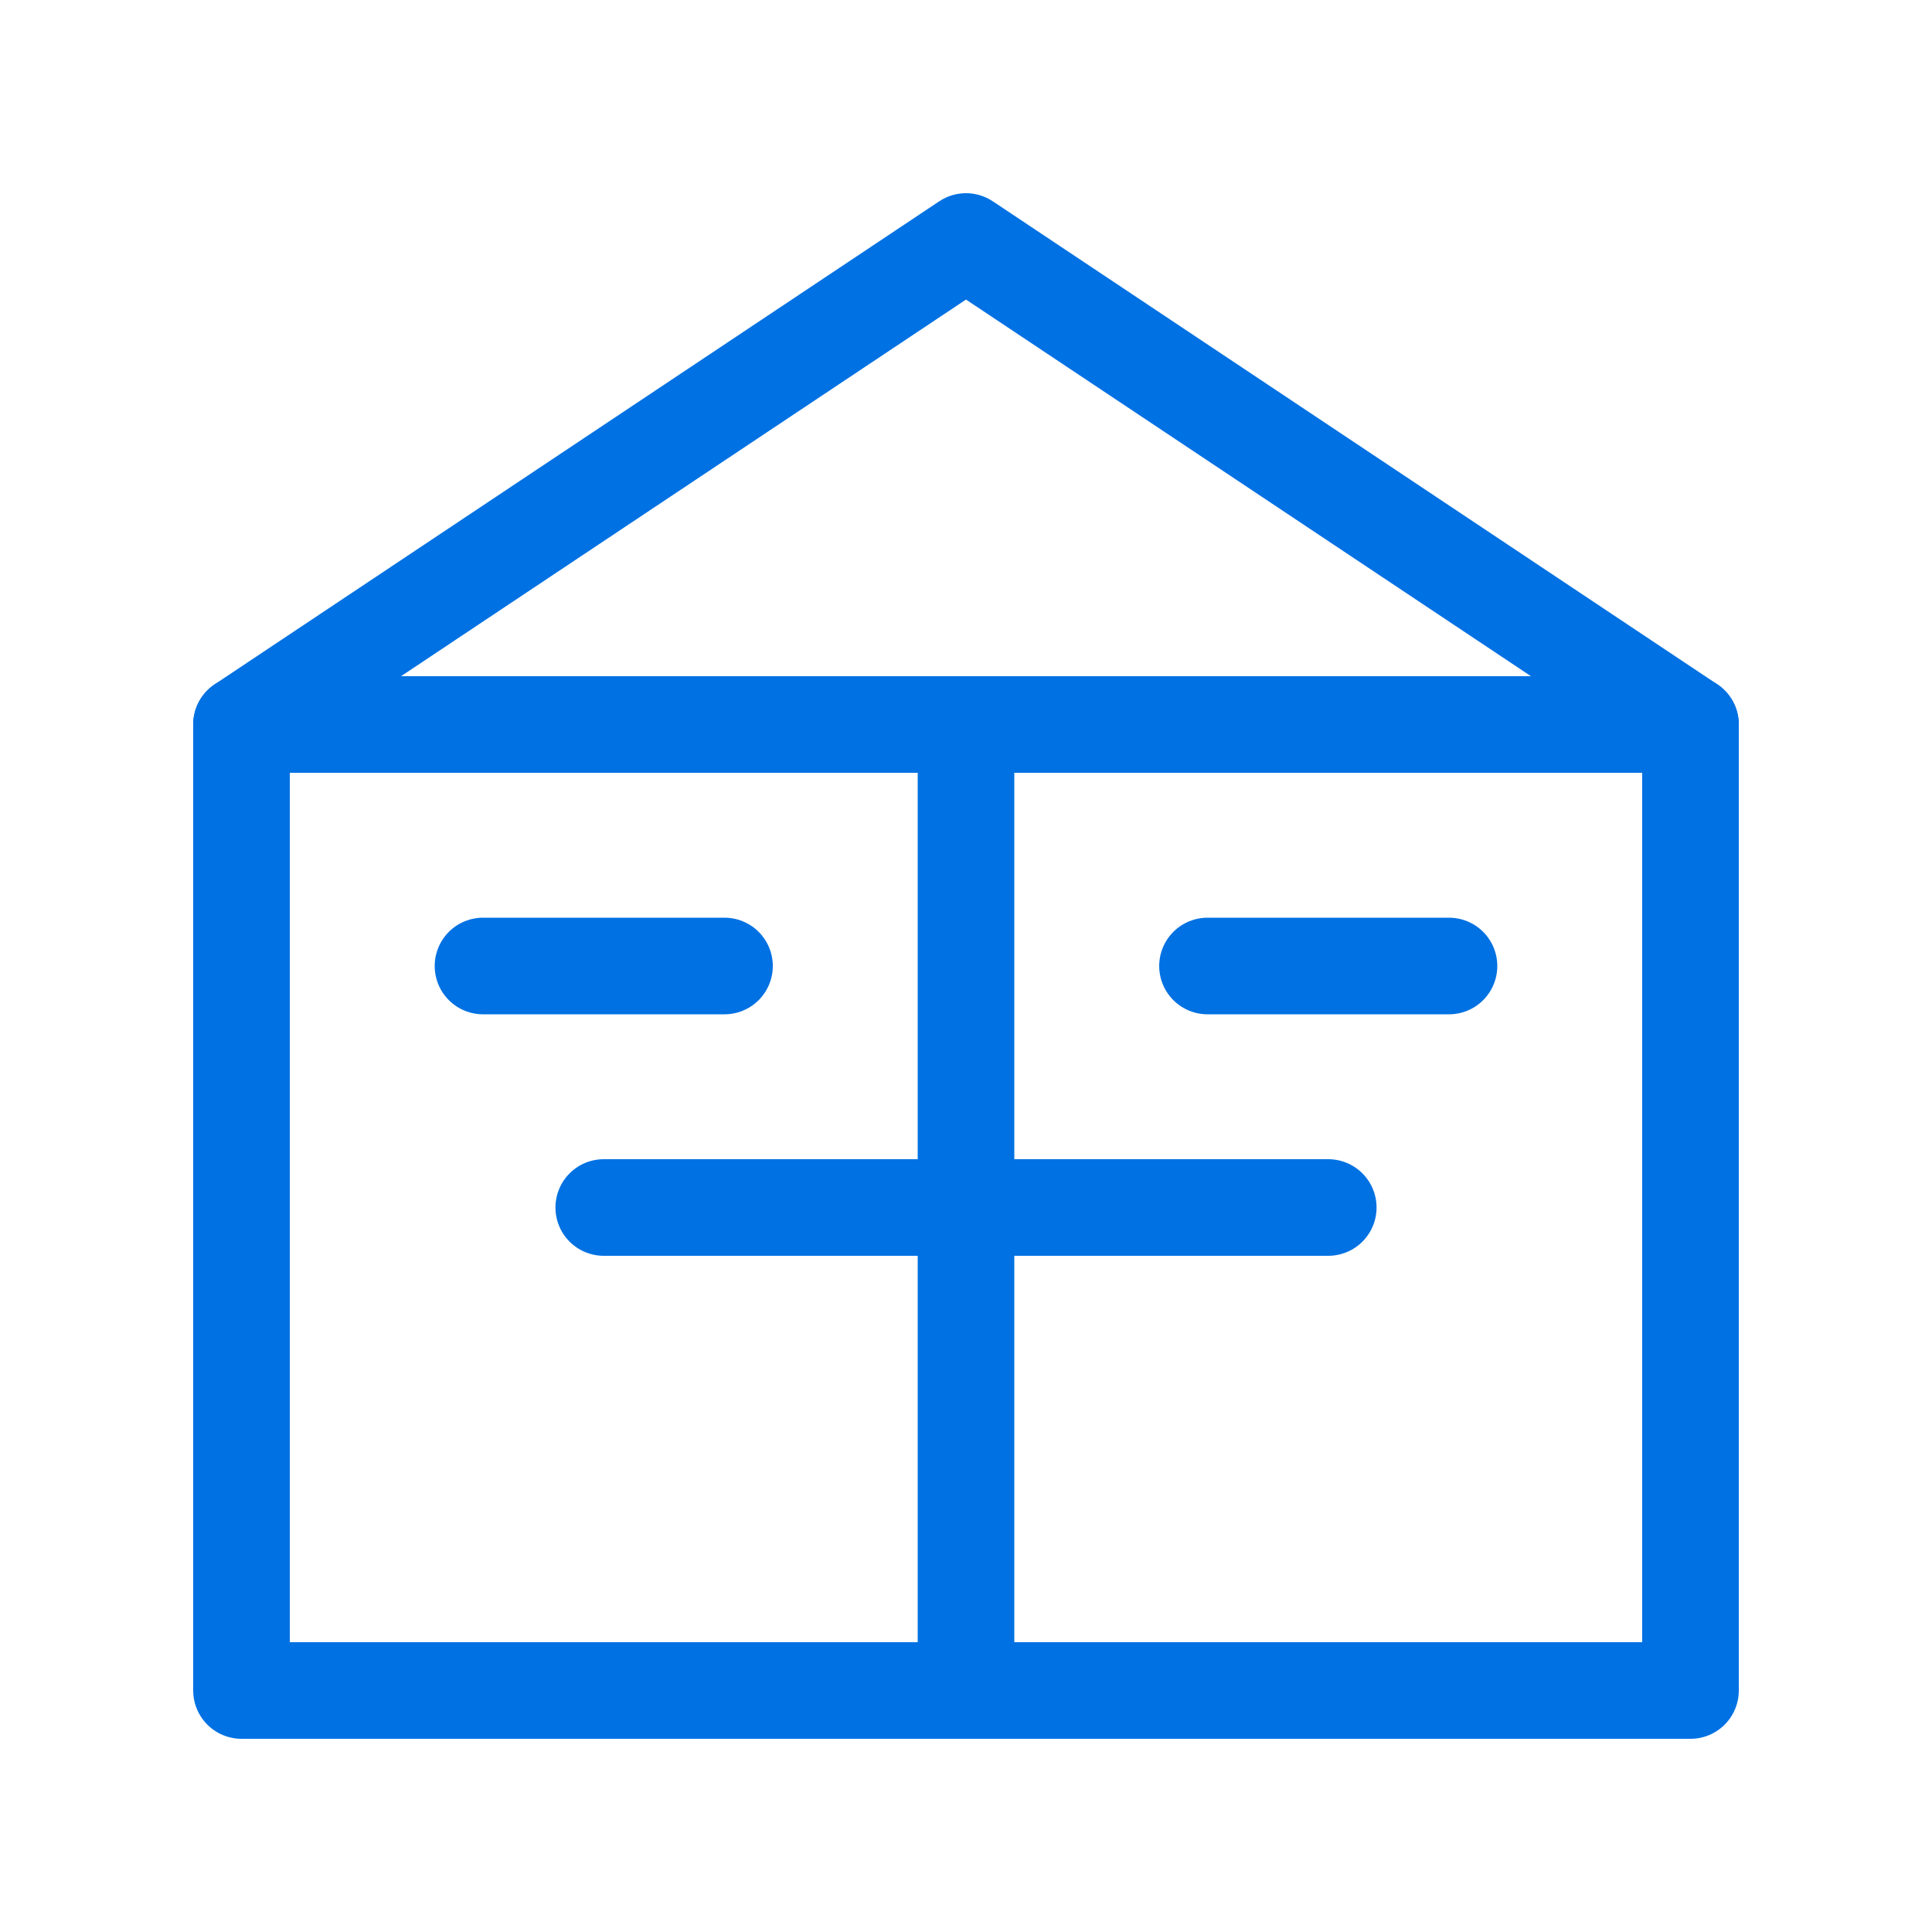 <svg xmlns="http://www.w3.org/2000/svg" width="40" height="40" viewBox="0 0 40 40" fill="none">
  <path d="M20 5L35 15V35H5V15L20 5Z" stroke="#0071E3" stroke-width="2" stroke-linecap="round" stroke-linejoin="round"/>
  <path d="M20 15V35" stroke="#0071E3" stroke-width="2" stroke-linecap="round" stroke-linejoin="round"/>
  <path d="M5 15H35" stroke="#0071E3" stroke-width="2" stroke-linecap="round" stroke-linejoin="round"/>
  <path d="M12.5 25H27.5" stroke="#0071E3" stroke-width="2" stroke-linecap="round" stroke-linejoin="round"/>
  <path d="M10 20H15" stroke="#0071E3" stroke-width="2" stroke-linecap="round" stroke-linejoin="round"/>
  <path d="M25 20H30" stroke="#0071E3" stroke-width="2" stroke-linecap="round" stroke-linejoin="round"/>
</svg>
